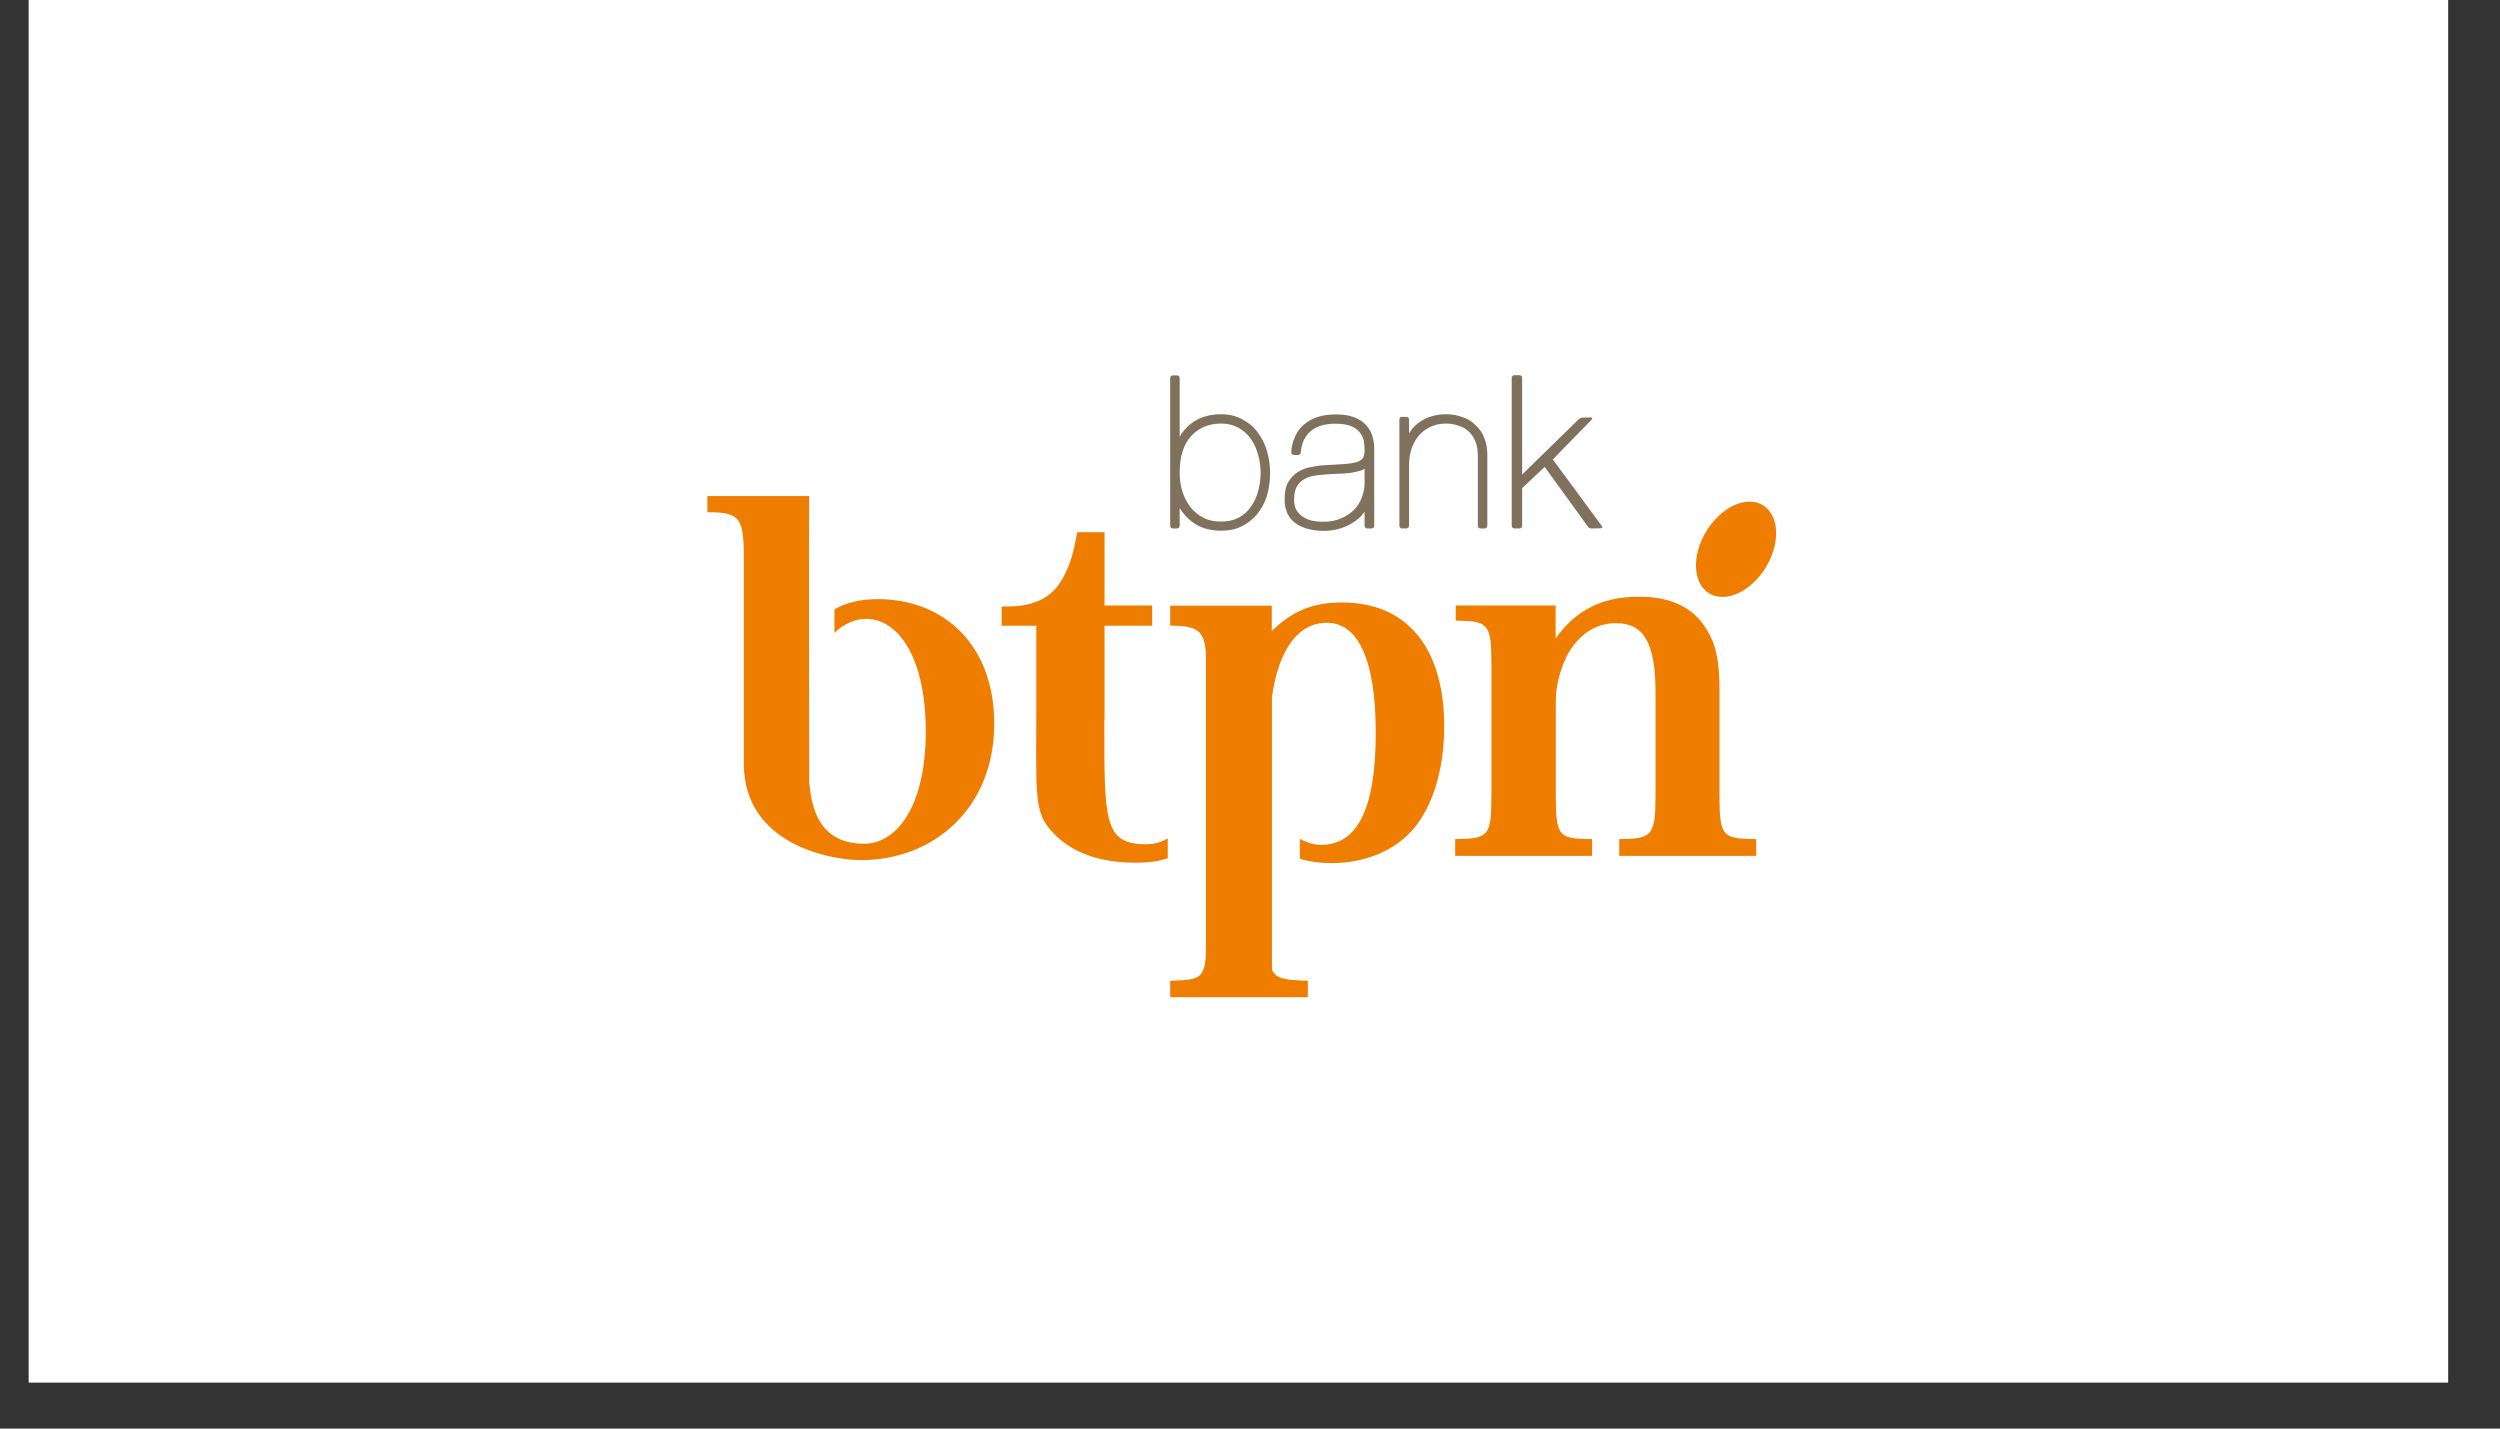 <svg xmlns="http://www.w3.org/2000/svg" xmlns:xlink="http://www.w3.org/1999/xlink" width="70" zoomAndPan="magnify" viewBox="0 0 52.5 30" height="40" preserveAspectRatio="xMidYMid meet" version="1.0"><rect x="0" y="0" width="52.5" height="30" fill="#333333" stroke="none"/><defs><clipPath id="8d737c9a96"><path d="M 0.605 0 L 51.41 0 L 51.41 29.031 L 0.605 29.031 Z M 0.605 0 " clip-rule="nonzero"/></clipPath><clipPath id="a7a94168c9"><path d="M 35 10 L 37.328 10 L 37.328 13 L 35 13 Z M 35 10 " clip-rule="nonzero"/></clipPath><clipPath id="8287b33a6e"><path d="M 14.828 10 L 21 10 L 21 19 L 14.828 19 Z M 14.828 10 " clip-rule="nonzero"/></clipPath><clipPath id="4e6a89f74d"><path d="M 24 12 L 31 12 L 31 20.941 L 24 20.941 Z M 24 12 " clip-rule="nonzero"/></clipPath><clipPath id="82973921b7"><path d="M 24 7.879 L 27 7.879 L 27 12 L 24 12 Z M 24 7.879 " clip-rule="nonzero"/></clipPath><clipPath id="f884d894eb"><path d="M 31 7.879 L 34 7.879 L 34 12 L 31 12 Z M 31 7.879 " clip-rule="nonzero"/></clipPath></defs><g clip-path="url(#8d737c9a96)"><path fill="#ffffff" d="M 0.605 0 L 51.41 0 L 51.41 29.031 L 0.605 29.031 Z M 0.605 0 " fill-opacity="1" fill-rule="nonzero"/><path fill="#ffffff" d="M 0.605 0 L 51.41 0 L 51.41 29.031 L 0.605 29.031 Z M 0.605 0 " fill-opacity="1" fill-rule="nonzero"/></g><g clip-path="url(#a7a94168c9)"><path fill="#ef7d00" d="M 37.008 10.602 C 36.656 10.402 36.125 10.66 35.82 11.176 C 35.516 11.691 35.555 12.27 35.906 12.469 C 36.258 12.668 36.789 12.41 37.094 11.895 C 37.398 11.379 37.359 10.801 37.008 10.602 " fill-opacity="1" fill-rule="nonzero"/></g><path fill="#ef7d00" d="M 36.109 16.688 L 36.109 14.484 C 36.109 13.887 36.039 13.547 35.848 13.234 C 35.57 12.758 35.094 12.531 34.418 12.531 C 33.652 12.531 33.102 12.805 32.672 13.402 L 32.668 13.398 L 32.668 12.715 L 30.57 12.715 L 30.57 13.031 L 30.625 13.035 C 31.25 13.043 31.32 13.113 31.32 13.938 L 31.32 16.688 C 31.32 17.555 31.262 17.609 30.605 17.621 L 30.559 17.621 L 30.559 17.973 L 33.434 17.973 L 33.434 17.621 L 33.375 17.621 C 32.73 17.609 32.672 17.562 32.672 16.688 L 32.672 14.703 C 32.672 14.387 32.781 13.992 32.938 13.711 C 33.184 13.297 33.531 13.086 33.934 13.086 C 34.504 13.086 34.766 13.473 34.766 14.543 L 34.766 16.688 C 34.766 17.543 34.695 17.609 34.062 17.621 L 34.004 17.621 L 34.004 17.973 L 36.879 17.973 L 36.879 17.621 L 36.824 17.621 C 36.168 17.609 36.109 17.555 36.109 16.688 " fill-opacity="1" fill-rule="nonzero"/><g clip-path="url(#8287b33a6e)"><path fill="#ef7d00" d="M 18.434 12.582 C 18.078 12.582 17.781 12.648 17.523 12.797 L 17.523 13.289 C 17.719 13.102 17.953 12.996 18.191 12.996 C 18.836 12.996 19.441 13.762 19.441 15.359 C 19.441 16.961 18.816 17.719 18.145 17.719 C 17.055 17.719 17.035 16.695 16.992 16.441 C 16.992 16.441 16.984 10.539 16.992 10.418 L 14.855 10.418 L 14.855 10.758 L 14.91 10.758 C 15.562 10.758 15.621 10.914 15.621 11.754 L 15.621 16.039 C 15.621 17.715 17.41 18.062 18.082 18.062 C 19.605 18.062 20.879 16.977 20.879 15.195 C 20.879 13.559 19.836 12.582 18.434 12.582 " fill-opacity="1" fill-rule="nonzero"/></g><g clip-path="url(#4e6a89f74d)"><path fill="#ef7d00" d="M 28.184 12.652 C 27.566 12.652 27.129 12.836 26.707 13.254 L 26.707 12.719 L 24.574 12.719 L 24.574 13.137 C 25.109 13.145 25.297 13.207 25.324 13.734 L 25.324 20.023 C 25.301 20.543 25.18 20.578 24.629 20.594 L 24.574 20.598 L 24.574 20.941 L 27.465 20.941 L 27.465 20.598 L 27.41 20.594 C 26.98 20.578 26.793 20.555 26.711 20.359 L 26.711 14.633 C 26.855 13.629 27.266 13.078 27.863 13.078 C 28.508 13.078 28.891 13.824 28.891 15.395 C 28.891 17.012 28.488 17.742 27.746 17.742 C 27.59 17.742 27.438 17.695 27.297 17.613 L 27.297 18.031 C 27.5 18.098 27.715 18.125 27.973 18.125 C 28.664 18.125 29.309 17.859 29.699 17.387 C 30.098 16.906 30.328 16.133 30.328 15.258 C 30.328 13.617 29.559 12.652 28.184 12.652 " fill-opacity="1" fill-rule="nonzero"/></g><path fill="#ef7d00" d="M 23.191 15.129 C 23.195 15.113 23.195 15.105 23.195 15.09 L 23.195 13.141 L 24.195 13.141 L 24.195 12.715 L 23.195 12.715 L 23.195 11.176 L 22.625 11.176 L 22.613 11.227 C 22.523 11.711 22.43 11.98 22.254 12.246 C 22.039 12.578 21.668 12.719 21.25 12.734 L 21.035 12.738 L 21.035 13.141 L 21.762 13.141 L 21.762 14.934 C 21.762 16.512 21.715 16.996 22.016 17.375 C 22.27 17.691 22.766 18.117 23.848 18.117 C 24.105 18.117 24.32 18.09 24.523 18.023 L 24.523 17.605 C 24.387 17.688 24.23 17.73 24.074 17.73 C 23.176 17.73 23.191 17.238 23.191 15.129 " fill-opacity="1" fill-rule="nonzero"/><path fill="#80715d" d="M 29.59 9.098 C 29.641 9.016 29.707 8.945 29.777 8.887 C 29.855 8.828 29.941 8.781 30.039 8.75 C 30.137 8.719 30.246 8.699 30.363 8.699 C 30.488 8.699 30.605 8.719 30.707 8.758 C 30.816 8.793 30.91 8.848 30.984 8.926 C 31.066 9 31.129 9.086 31.168 9.195 C 31.215 9.301 31.234 9.422 31.234 9.559 L 31.234 11.043 C 31.234 11.074 31.207 11.098 31.18 11.098 L 31.09 11.098 C 31.059 11.098 31.035 11.074 31.035 11.043 L 31.035 9.574 C 31.035 9.449 31.016 9.344 30.98 9.262 C 30.945 9.176 30.895 9.109 30.836 9.055 C 30.777 9 30.703 8.961 30.625 8.938 C 30.543 8.91 30.457 8.895 30.363 8.895 C 30.234 8.895 30.125 8.922 30.031 8.969 C 29.934 9.016 29.852 9.078 29.785 9.16 C 29.723 9.238 29.672 9.328 29.637 9.438 C 29.605 9.543 29.59 9.656 29.59 9.777 L 29.59 11.043 C 29.59 11.074 29.562 11.098 29.531 11.098 L 29.441 11.098 C 29.414 11.098 29.387 11.074 29.387 11.043 L 29.387 8.805 C 29.387 8.777 29.414 8.754 29.441 8.754 L 29.531 8.754 C 29.562 8.754 29.59 8.777 29.59 8.805 " fill-opacity="1" fill-rule="nonzero"/><g clip-path="url(#82973921b7)"><path fill="#80715d" d="M 24.773 10.668 L 24.773 11.043 C 24.773 11.074 24.746 11.098 24.719 11.098 L 24.629 11.098 C 24.598 11.098 24.574 11.074 24.574 11.043 L 24.574 7.938 C 24.574 7.906 24.598 7.883 24.629 7.883 L 24.719 7.883 C 24.746 7.883 24.773 7.906 24.773 7.938 L 24.773 9.172 C 24.832 9.066 24.91 8.977 25.008 8.898 C 25.176 8.766 25.391 8.699 25.641 8.699 C 25.809 8.699 25.957 8.734 26.086 8.805 C 26.215 8.871 26.324 8.961 26.406 9.074 C 26.496 9.188 26.559 9.316 26.605 9.465 C 26.648 9.613 26.672 9.77 26.672 9.93 C 26.672 10.102 26.648 10.262 26.605 10.414 C 26.559 10.559 26.488 10.688 26.398 10.801 C 26.309 10.906 26.199 10.992 26.07 11.055 C 25.945 11.117 25.801 11.145 25.641 11.145 C 25.398 11.145 25.188 11.082 25.016 10.945 C 24.918 10.867 24.836 10.773 24.773 10.668 M 24.832 10.328 C 24.871 10.453 24.93 10.559 25 10.652 C 25.078 10.746 25.168 10.82 25.277 10.875 C 25.383 10.93 25.508 10.953 25.641 10.953 C 25.785 10.953 25.902 10.926 26.004 10.875 C 26.109 10.82 26.195 10.746 26.258 10.656 C 26.332 10.559 26.383 10.449 26.418 10.324 C 26.453 10.199 26.473 10.066 26.473 9.93 C 26.473 9.805 26.457 9.68 26.422 9.555 C 26.387 9.43 26.34 9.32 26.273 9.223 C 26.207 9.129 26.121 9.047 26.016 8.988 C 25.914 8.93 25.793 8.895 25.641 8.895 C 25.379 8.895 25.172 8.984 25.012 9.16 C 24.855 9.332 24.773 9.586 24.773 9.93 C 24.773 10.07 24.793 10.203 24.832 10.328 " fill-opacity="1" fill-rule="nonzero"/></g><path fill="#80715d" d="M 28.656 10.746 L 28.633 10.777 C 28.578 10.852 28.508 10.914 28.422 10.969 C 28.34 11.023 28.246 11.066 28.141 11.098 C 28.035 11.133 27.918 11.148 27.797 11.148 C 27.555 11.148 27.359 11.094 27.207 10.988 C 27.051 10.875 26.977 10.707 26.977 10.492 C 26.977 10.348 26.996 10.227 27.047 10.133 C 27.102 10.043 27.168 9.969 27.246 9.918 C 27.332 9.863 27.422 9.828 27.523 9.809 C 27.621 9.789 27.719 9.773 27.812 9.77 L 28.219 9.746 C 28.332 9.738 28.418 9.723 28.484 9.707 C 28.551 9.684 28.59 9.656 28.617 9.625 C 28.641 9.59 28.656 9.539 28.656 9.461 C 28.656 9.398 28.652 9.332 28.641 9.262 C 28.629 9.199 28.602 9.141 28.559 9.086 C 28.523 9.035 28.465 8.988 28.383 8.953 C 28.305 8.918 28.191 8.898 28.043 8.898 C 27.812 8.898 27.641 8.953 27.52 9.059 C 27.402 9.16 27.332 9.305 27.316 9.504 C 27.316 9.531 27.289 9.555 27.262 9.555 L 27.172 9.555 C 27.141 9.555 27.117 9.527 27.117 9.496 C 27.121 9.387 27.145 9.285 27.188 9.188 C 27.23 9.09 27.289 9 27.367 8.93 C 27.445 8.859 27.543 8.801 27.652 8.762 C 27.766 8.723 27.898 8.703 28.043 8.703 C 28.152 8.703 28.25 8.711 28.344 8.734 C 28.441 8.758 28.527 8.797 28.605 8.852 C 28.68 8.906 28.738 8.98 28.785 9.066 C 28.828 9.156 28.855 9.27 28.859 9.395 L 28.859 11.047 C 28.859 11.074 28.828 11.098 28.801 11.098 L 28.711 11.098 C 28.684 11.098 28.656 11.074 28.656 11.047 M 28.656 9.844 C 28.637 9.859 28.609 9.867 28.586 9.879 C 28.52 9.898 28.445 9.918 28.359 9.93 C 28.277 9.941 28.188 9.949 28.09 9.949 C 28 9.953 27.91 9.957 27.82 9.965 C 27.734 9.969 27.648 9.98 27.566 9.996 C 27.492 10.012 27.422 10.039 27.363 10.078 C 27.309 10.113 27.262 10.164 27.227 10.23 C 27.195 10.293 27.176 10.379 27.176 10.492 C 27.176 10.551 27.184 10.609 27.203 10.664 C 27.223 10.719 27.258 10.766 27.305 10.809 C 27.352 10.852 27.414 10.887 27.492 10.918 C 27.566 10.941 27.668 10.957 27.789 10.957 C 27.93 10.957 28.051 10.934 28.16 10.887 C 28.27 10.84 28.359 10.781 28.434 10.707 C 28.508 10.633 28.562 10.543 28.598 10.449 C 28.637 10.348 28.656 10.246 28.656 10.145 Z M 28.656 9.844 " fill-opacity="1" fill-rule="nonzero"/><g clip-path="url(#f884d894eb)"><path fill="#80715d" d="M 33.645 11.055 L 32.609 9.648 L 33.406 8.832 C 33.406 8.832 33.438 8.801 33.438 8.785 C 33.434 8.777 33.422 8.766 33.41 8.766 C 33.41 8.766 33.25 8.77 33.238 8.77 C 33.184 8.77 33.148 8.809 33.148 8.809 L 31.965 9.965 L 31.965 7.934 C 31.965 7.902 31.938 7.879 31.91 7.879 L 31.801 7.879 C 31.773 7.879 31.746 7.902 31.746 7.934 L 31.746 11.043 C 31.746 11.074 31.773 11.098 31.801 11.098 L 31.91 11.098 C 31.938 11.098 31.965 11.074 31.965 11.043 L 31.965 10.25 L 32.438 9.805 L 33.348 11.062 C 33.363 11.082 33.375 11.098 33.422 11.098 C 33.465 11.098 33.613 11.094 33.613 11.094 C 33.625 11.094 33.641 11.086 33.648 11.078 C 33.652 11.07 33.648 11.062 33.645 11.055 " fill-opacity="1" fill-rule="nonzero"/></g></svg>